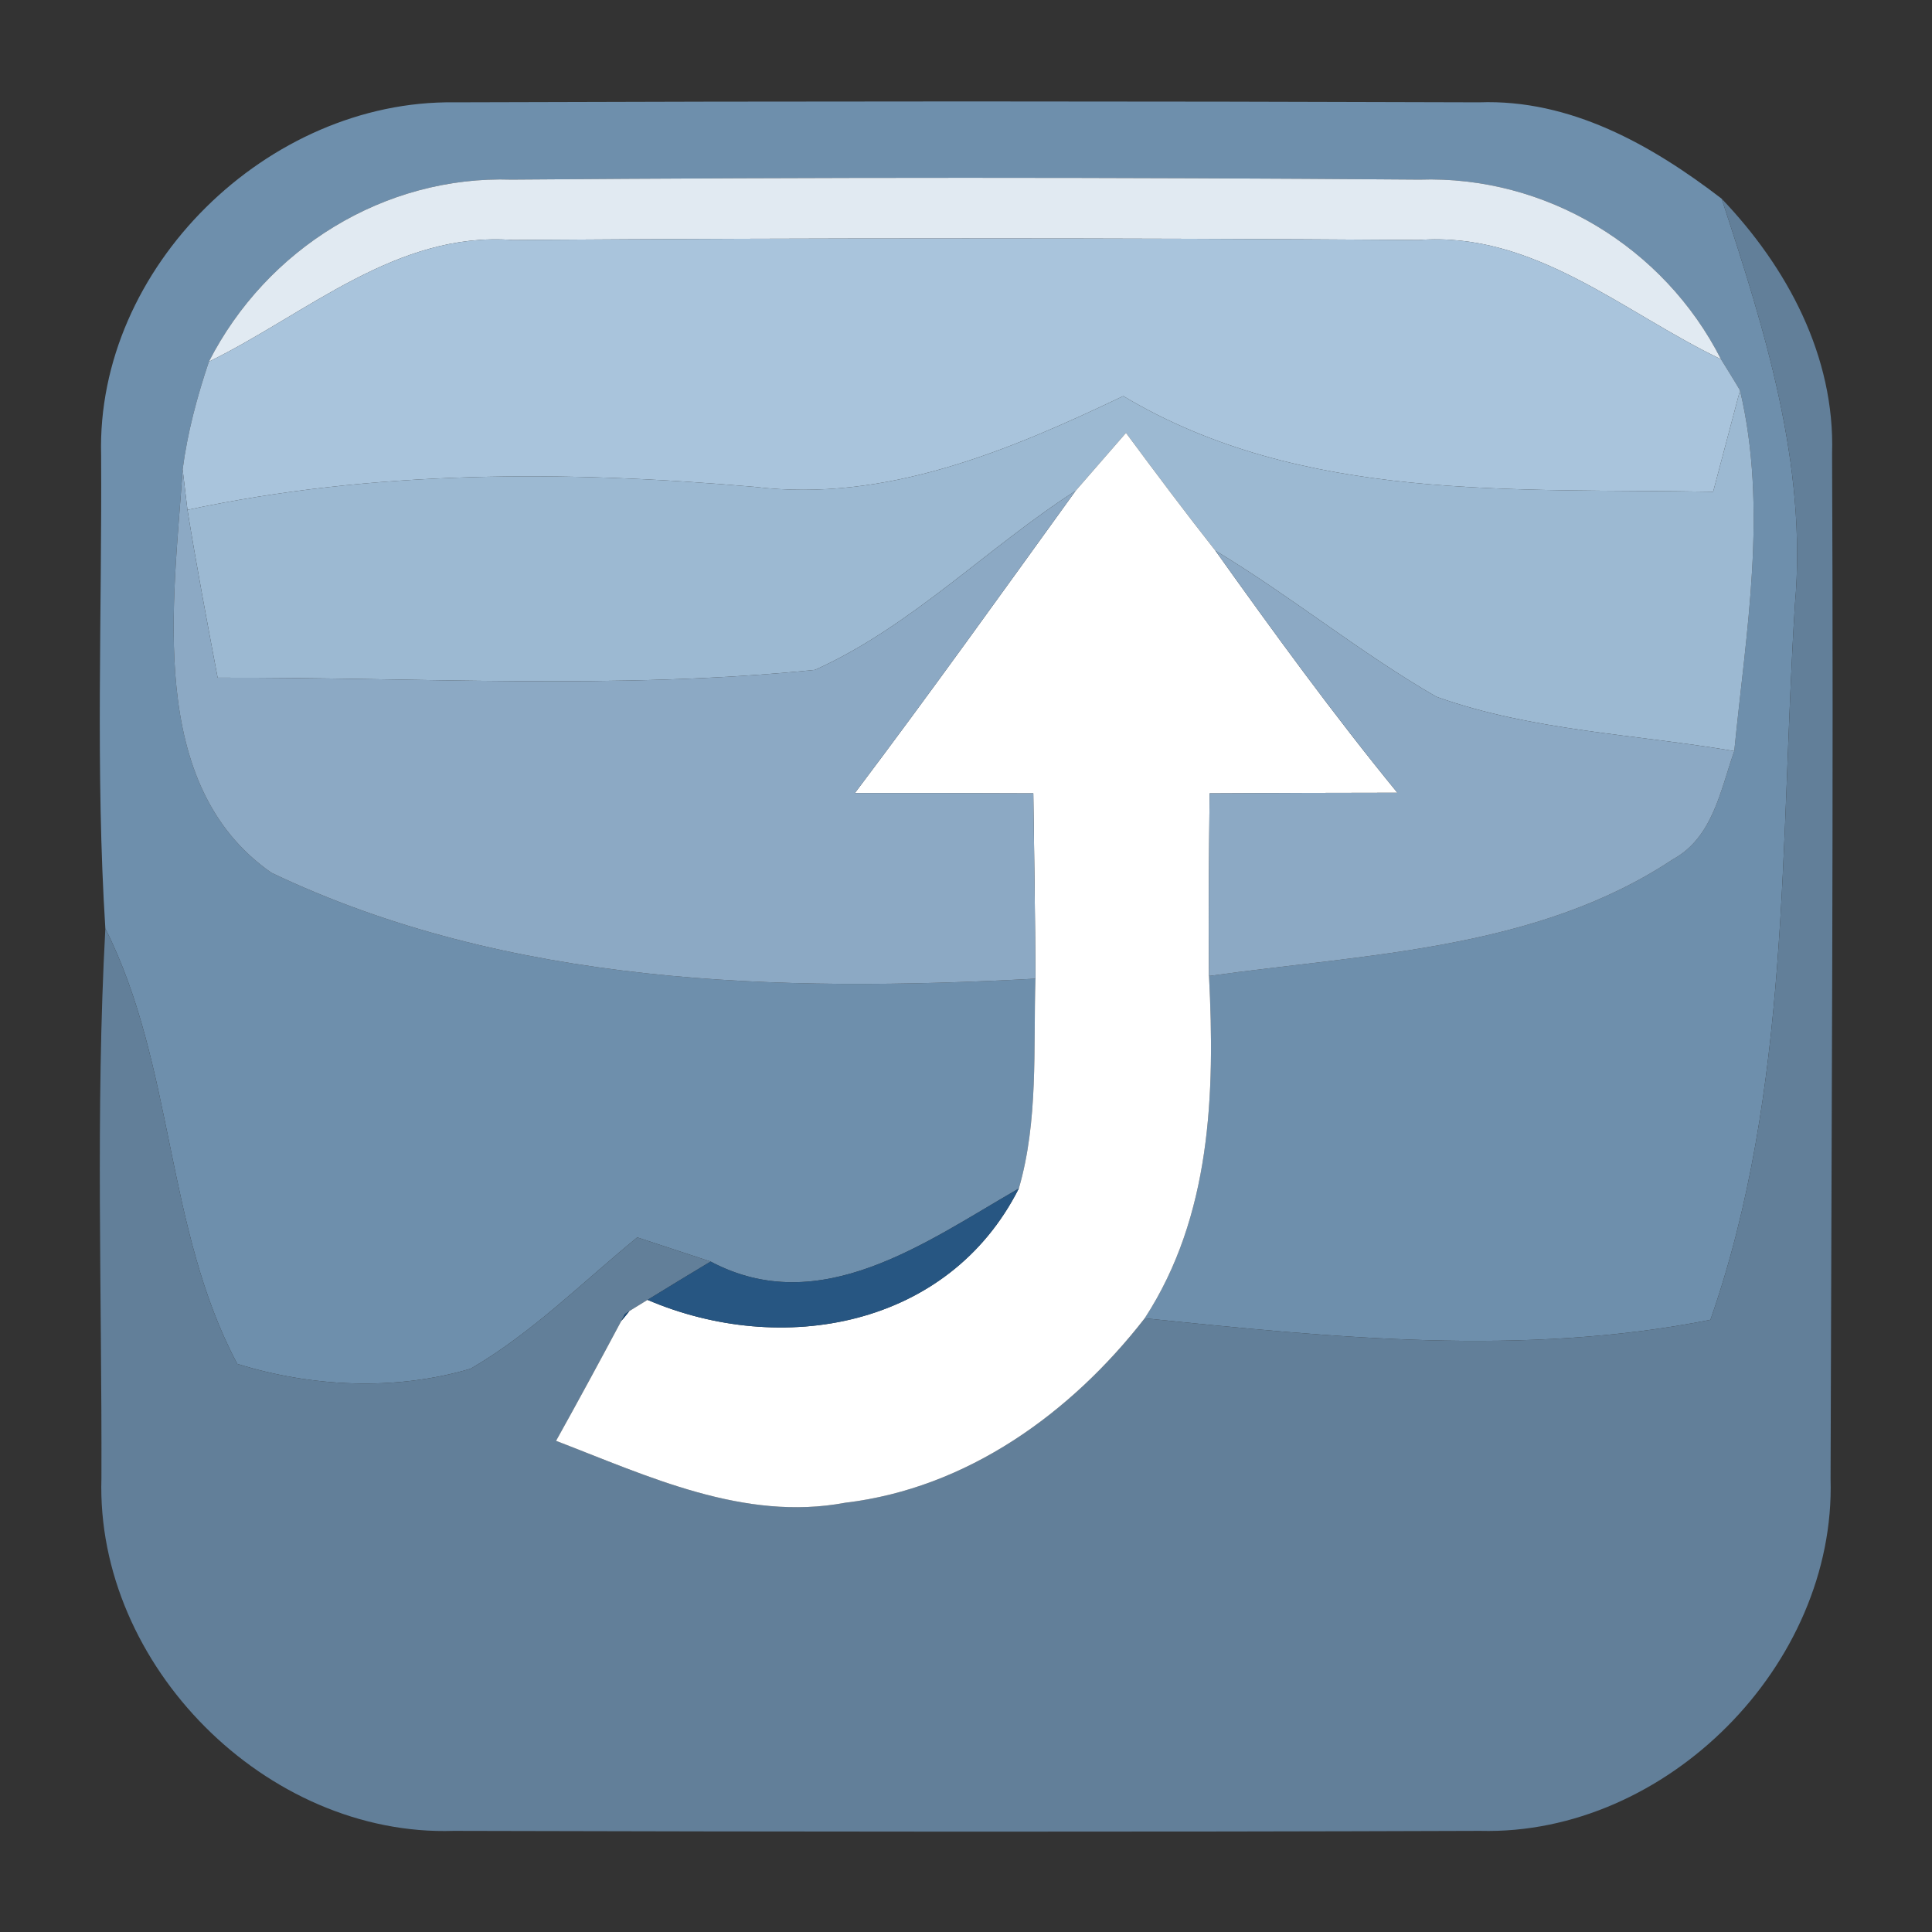 <?xml version="1.0" encoding="UTF-8" ?>
<!DOCTYPE svg PUBLIC "-//W3C//DTD SVG 1.1//EN" "http://www.w3.org/Graphics/SVG/1.1/DTD/svg11.dtd">
<svg width="64pt" height="64pt" viewBox="0 0 64 64" version="1.1" xmlns="http://www.w3.org/2000/svg">
<rect x="0" y="0" width="64" height="64" fill="#333333" stroke="none"/>
<g id="#6e8facff">
<path fill="#6e8fac" opacity="1.00" d=" M 3.35 15.08 C 3.18 8.85 8.88 3.31 15.05 3.39 C 26.36 3.35 37.68 3.35 49.00 3.39 C 52.02 3.28 54.71 4.80 57.03 6.58 C 58.46 10.92 59.87 15.38 59.46 20.02 C 58.96 27.95 59.32 36.11 56.66 43.72 C 50.47 44.95 44.15 44.31 37.92 43.67 C 40.12 40.29 40.25 36.23 40.05 32.33 C 45.25 31.60 50.89 31.47 55.41 28.47 C 56.74 27.75 56.99 26.18 57.45 24.88 C 57.84 20.92 58.57 16.86 57.64 12.93 C 57.49 12.67 57.17 12.16 57.01 11.90 C 55.12 8.18 51.21 5.81 47.02 5.95 C 37.00 5.87 26.97 5.87 16.95 5.95 C 12.73 5.81 8.83 8.24 6.92 11.98 C 6.53 13.14 6.21 14.33 6.05 15.55 C 5.76 19.95 4.82 26.00 8.99 28.91 C 16.82 32.65 25.79 32.88 34.30 32.42 C 34.23 34.74 34.40 37.13 33.75 39.37 C 30.67 41.14 27.18 43.72 23.54 41.79 C 22.73 41.52 21.92 41.26 21.11 40.99 C 19.30 42.47 17.62 44.16 15.59 45.34 C 13.10 46.08 10.33 45.95 7.86 45.18 C 5.47 40.69 5.78 35.31 3.49 30.76 C 3.16 25.55 3.38 20.30 3.35 15.08 Z" />
</g>
<g id="#e1eaf2ff">
<path fill="#e1eaf2" opacity="1.00" d=" M 6.92 11.98 C 8.83 8.24 12.73 5.81 16.95 5.95 C 26.97 5.87 37.00 5.87 47.02 5.95 C 51.21 5.81 55.12 8.18 57.01 11.90 C 53.77 10.35 50.83 7.66 46.99 7.95 C 36.99 7.88 26.99 7.88 16.99 7.95 C 13.13 7.66 10.17 10.39 6.92 11.98 Z" />
</g>
<g id="#627f99ff">
<path fill="#627f99" opacity="1.00" d=" M 57.03 6.58 C 59.20 8.85 60.79 11.80 60.69 15.03 C 60.74 26.34 60.67 37.67 60.64 48.99 C 60.82 55.15 55.20 60.81 49.03 60.65 C 37.70 60.69 26.36 60.68 15.03 60.65 C 8.83 60.85 3.17 55.17 3.36 48.97 C 3.38 42.90 3.16 36.82 3.49 30.76 C 5.78 35.31 5.47 40.69 7.86 45.18 C 10.33 45.95 13.10 46.08 15.59 45.34 C 17.62 44.16 19.30 42.47 21.11 40.99 C 21.92 41.26 22.73 41.52 23.54 41.79 C 23.02 42.10 21.97 42.74 21.45 43.06 L 20.85 43.43 L 20.70 43.53 L 20.58 43.76 C 19.87 45.09 19.15 46.42 18.42 47.73 C 21.47 48.90 24.64 50.41 28.00 49.78 C 32.04 49.30 35.48 46.81 37.92 43.67 C 44.15 44.31 50.47 44.95 56.66 43.72 C 59.32 36.11 58.96 27.95 59.46 20.02 C 59.87 15.38 58.46 10.92 57.03 6.58 Z" />
</g>
<g id="#a9c4dcff">
<path fill="#a9c4dc" opacity="1.00" d=" M 6.92 11.98 C 10.17 10.39 13.13 7.66 16.99 7.95 C 26.99 7.88 36.99 7.88 46.99 7.95 C 50.83 7.66 53.77 10.35 57.01 11.90 C 57.17 12.16 57.49 12.67 57.64 12.93 C 57.34 14.05 57.05 15.17 56.75 16.29 C 50.15 16.17 43.11 16.65 37.21 13.12 C 33.40 14.94 29.33 16.65 25.01 16.13 C 18.73 15.58 12.40 15.57 6.21 16.89 C 6.17 16.55 6.09 15.88 6.05 15.55 C 6.21 14.33 6.53 13.14 6.92 11.98 Z" />
</g>
<g id="#9cb9d2ff">
<path fill="#9cb9d2" opacity="1.00" d=" M 25.01 16.13 C 29.33 16.65 33.40 14.94 37.21 13.12 C 43.11 16.65 50.15 16.17 56.75 16.29 C 57.05 15.17 57.34 14.05 57.64 12.93 C 58.57 16.86 57.84 20.92 57.45 24.88 C 54.16 24.32 50.74 24.21 47.58 23.08 C 45.05 21.62 42.77 19.75 40.26 18.24 C 39.25 16.96 38.27 15.65 37.30 14.34 C 36.74 14.98 36.19 15.62 35.63 16.26 C 32.69 18.15 30.19 20.75 27.00 22.19 C 20.44 22.86 13.80 22.43 7.21 22.45 C 6.86 20.60 6.51 18.75 6.21 16.89 C 12.40 15.57 18.73 15.58 25.01 16.13 Z" />
</g>
<g id="#ffffffff">
<path fill="#ffffff" opacity="1.00" d=" M 37.30 14.34 C 38.27 15.65 39.25 16.96 40.26 18.24 C 42.20 20.96 44.17 23.67 46.29 26.26 C 44.22 26.26 42.15 26.27 40.07 26.28 C 40.05 28.30 40.03 30.32 40.05 32.33 C 40.25 36.23 40.12 40.29 37.92 43.67 C 35.48 46.81 32.04 49.30 28.00 49.78 C 24.64 50.41 21.47 48.90 18.42 47.73 C 19.15 46.42 19.87 45.09 20.58 43.76 C 20.65 43.68 20.78 43.52 20.85 43.43 L 21.45 43.06 C 25.89 44.96 31.42 43.98 33.75 39.37 C 34.40 37.13 34.23 34.74 34.30 32.42 C 34.29 30.37 34.26 28.32 34.23 26.28 C 32.26 26.27 30.29 26.27 28.32 26.27 C 30.81 22.97 33.21 19.61 35.63 16.26 C 36.19 15.62 36.74 14.98 37.30 14.34 Z" />
</g>
<g id="#8ca9c4ff">
<path fill="#8ca9c4" opacity="1.00" d=" M 6.05 15.55 C 6.09 15.88 6.17 16.55 6.21 16.89 C 6.51 18.75 6.86 20.60 7.21 22.45 C 13.80 22.43 20.44 22.86 27.00 22.19 C 30.19 20.75 32.69 18.15 35.63 16.26 C 33.21 19.61 30.81 22.97 28.32 26.27 C 30.29 26.27 32.26 26.27 34.23 26.28 C 34.26 28.32 34.29 30.37 34.30 32.42 C 25.79 32.88 16.82 32.65 8.99 28.91 C 4.82 26.00 5.76 19.95 6.05 15.55 Z" />
<path fill="#8ca9c4" opacity="1.00" d=" M 40.26 18.24 C 42.77 19.75 45.05 21.62 47.58 23.08 C 50.74 24.21 54.16 24.32 57.45 24.88 C 56.99 26.18 56.74 27.75 55.41 28.47 C 50.89 31.47 45.25 31.60 40.05 32.33 C 40.03 30.32 40.05 28.30 40.07 26.28 C 42.15 26.27 44.22 26.26 46.29 26.26 C 44.17 23.67 42.20 20.96 40.26 18.24 Z" />
</g>
<g id="#275682ff">
<path fill="#275682" opacity="1.00" d=" M 23.54 41.79 C 27.18 43.72 30.67 41.14 33.75 39.37 C 31.42 43.98 25.89 44.96 21.45 43.06 C 21.97 42.74 23.02 42.10 23.54 41.79 Z" />
</g>
<g id="#1a4c7bff">
<path fill="#1a4c7b" opacity="1.00" d=" M 20.70 43.53 L 20.85 43.43 C 20.78 43.52 20.65 43.68 20.58 43.76 L 20.70 43.53 Z" />
</g>
</svg>
